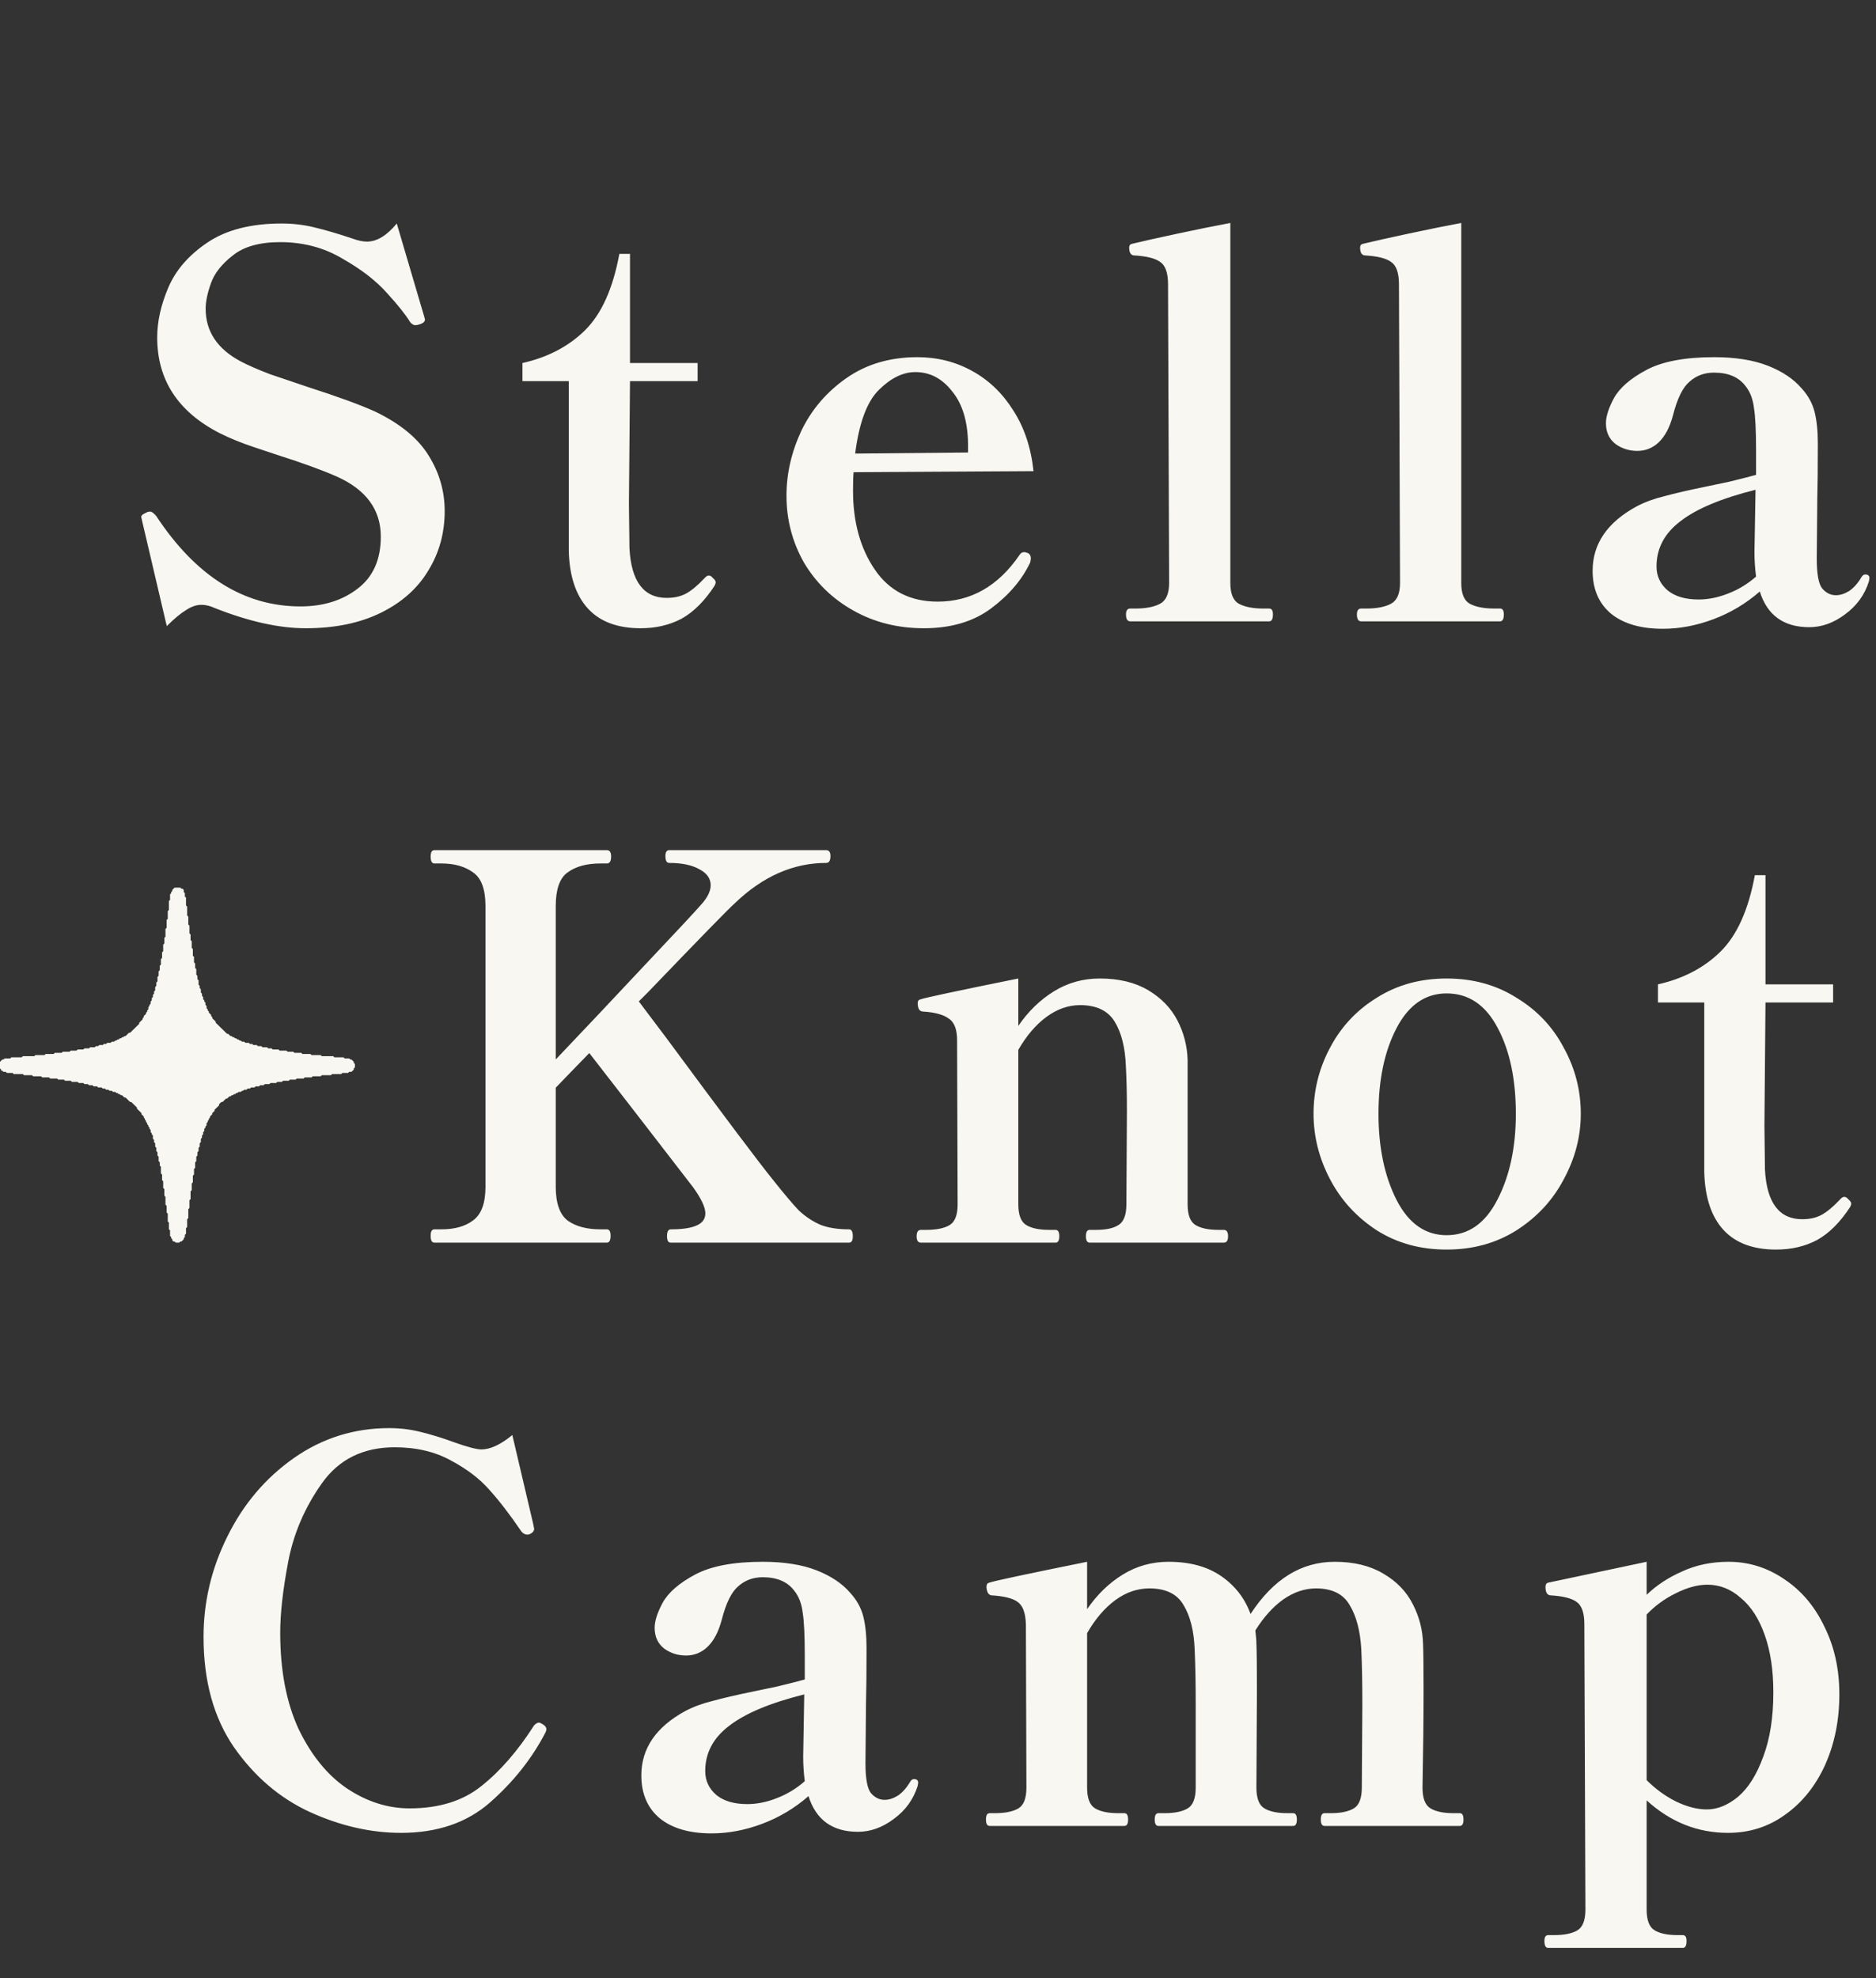 <svg width="148" height="156" viewBox="0 0 148 156" fill="none" xmlns="http://www.w3.org/2000/svg">
<rect x="0" y="0" width="148" height="156" fill="#333333" stroke="none"/>
<path d="M24.12 49.546C22.02 49.546 19.626 49.014 16.938 47.95C16.574 47.782 16.224 47.698 15.888 47.698C15.496 47.698 15.09 47.838 14.67 48.118C14.25 48.37 13.746 48.79 13.158 49.378L11.226 41.146L11.142 40.768C11.142 40.712 11.17 40.656 11.226 40.6C11.31 40.544 11.38 40.502 11.436 40.474C11.52 40.446 11.576 40.418 11.604 40.39C11.66 40.362 11.744 40.348 11.856 40.348C11.968 40.348 12.122 40.46 12.318 40.684C15.454 45.444 19.248 47.824 23.7 47.824C25.492 47.824 26.99 47.362 28.194 46.438C29.426 45.514 30.042 44.142 30.042 42.322C30.042 40.194 28.88 38.612 26.556 37.576C25.408 37.072 23.868 36.512 21.936 35.896C21.684 35.812 21.054 35.602 20.046 35.266C19.038 34.93 18.142 34.566 17.358 34.174C14.054 32.494 12.402 29.974 12.402 26.614C12.402 25.354 12.696 24.038 13.284 22.666C13.872 21.294 14.894 20.118 16.35 19.138C17.834 18.13 19.794 17.626 22.23 17.626C23.098 17.626 23.938 17.724 24.75 17.92C25.59 18.116 26.598 18.41 27.774 18.802C28.222 18.97 28.614 19.054 28.95 19.054C29.734 19.054 30.518 18.578 31.302 17.626L33.444 24.892L33.528 25.186C33.528 25.354 33.402 25.48 33.15 25.564C32.982 25.62 32.856 25.648 32.772 25.648C32.632 25.648 32.492 25.564 32.352 25.396C32.016 24.836 31.414 24.08 30.546 23.128C29.678 22.148 28.502 21.238 27.018 20.398C25.562 19.53 23.924 19.096 22.104 19.096C20.48 19.096 19.234 19.446 18.366 20.146C17.498 20.818 16.924 21.546 16.644 22.33C16.364 23.114 16.224 23.786 16.224 24.346C16.224 26.138 17.148 27.524 18.996 28.504C19.584 28.812 20.354 29.148 21.306 29.512C22.286 29.848 23.28 30.184 24.288 30.52C26.64 31.276 28.404 31.92 29.58 32.452C31.568 33.404 32.982 34.566 33.822 35.938C34.662 37.282 35.082 38.738 35.082 40.306C35.082 42.042 34.648 43.61 33.78 45.01C32.94 46.41 31.694 47.516 30.042 48.328C28.39 49.14 26.416 49.546 24.12 49.546ZM50.541 49.546C48.721 49.546 47.335 49.028 46.383 47.992C45.431 46.956 44.927 45.444 44.871 43.456V30.058H41.217V28.63C43.205 28.182 44.843 27.328 46.131 26.068C47.447 24.78 48.357 22.764 48.861 20.02H49.701V28.63H55.035V30.058H49.701L49.617 39.76L49.659 43.246C49.799 45.85 50.779 47.152 52.599 47.152C53.187 47.152 53.691 47.04 54.111 46.816C54.531 46.592 55.007 46.2 55.539 45.64C55.679 45.472 55.805 45.388 55.917 45.388C56.029 45.388 56.141 45.458 56.253 45.598C56.393 45.71 56.463 45.822 56.463 45.934C56.463 45.99 56.435 46.074 56.379 46.186C55.595 47.39 54.727 48.258 53.775 48.79C52.823 49.294 51.745 49.546 50.541 49.546ZM81.115 43.624C81.255 43.708 81.325 43.848 81.325 44.044L81.283 44.338C80.639 45.71 79.603 46.928 78.175 47.992C76.775 49.028 75.011 49.546 72.883 49.546C70.839 49.546 68.991 49.084 67.339 48.16C65.687 47.236 64.385 45.976 63.433 44.38C62.509 42.756 62.047 40.992 62.047 39.088C62.047 37.352 62.439 35.644 63.223 33.964C64.035 32.284 65.225 30.898 66.793 29.806C68.361 28.714 70.223 28.168 72.379 28.168C73.947 28.168 75.389 28.532 76.705 29.26C78.021 29.988 79.099 31.024 79.939 32.368C80.807 33.712 81.339 35.308 81.535 37.156L67.339 37.24C67.311 37.548 67.297 38.038 67.297 38.71C67.297 41.174 67.871 43.246 69.019 44.926C70.167 46.606 71.819 47.446 73.975 47.446C76.607 47.446 78.763 46.214 80.443 43.75C80.527 43.61 80.653 43.54 80.821 43.54C80.849 43.54 80.947 43.568 81.115 43.624ZM72.211 29.344C71.231 29.344 70.265 29.82 69.313 30.772C68.389 31.696 67.773 33.362 67.465 35.77L76.369 35.686V34.972C76.341 33.208 75.921 31.836 75.109 30.856C74.325 29.848 73.359 29.344 72.211 29.344ZM89.166 49C88.942 49 88.831 48.818 88.831 48.454C88.831 48.146 88.942 47.992 89.166 47.992H89.587C90.398 47.992 91.043 47.866 91.519 47.614C91.995 47.362 92.233 46.816 92.233 45.976L92.148 22.414C92.148 21.518 91.939 20.93 91.519 20.65C91.126 20.37 90.454 20.202 89.502 20.146C89.222 20.146 89.082 19.936 89.082 19.516C89.082 19.348 89.166 19.25 89.335 19.222C90.147 19.026 91.337 18.76 92.904 18.424C94.472 18.088 95.859 17.808 97.062 17.584V45.976C97.062 46.816 97.287 47.362 97.734 47.614C98.21 47.866 98.855 47.992 99.666 47.992H100.129C100.325 47.992 100.423 48.146 100.423 48.454C100.423 48.818 100.325 49 100.129 49H89.166ZM107.384 49C107.16 49 107.048 48.818 107.048 48.454C107.048 48.146 107.16 47.992 107.384 47.992H107.804C108.616 47.992 109.26 47.866 109.736 47.614C110.212 47.362 110.45 46.816 110.45 45.976L110.366 22.414C110.366 21.518 110.156 20.93 109.736 20.65C109.344 20.37 108.672 20.202 107.72 20.146C107.44 20.146 107.3 19.936 107.3 19.516C107.3 19.348 107.384 19.25 107.552 19.222C108.364 19.026 109.554 18.76 111.122 18.424C112.69 18.088 114.076 17.808 115.28 17.584V45.976C115.28 46.816 115.504 47.362 115.952 47.614C116.428 47.866 117.072 47.992 117.884 47.992H118.346C118.542 47.992 118.64 48.146 118.64 48.454C118.64 48.818 118.542 49 118.346 49H107.384ZM147.148 45.304C147.372 45.304 147.484 45.402 147.484 45.598L147.442 45.85C147.106 46.914 146.476 47.782 145.552 48.454C144.656 49.126 143.718 49.462 142.738 49.462C140.722 49.462 139.42 48.524 138.832 46.648C137.74 47.6 136.522 48.328 135.178 48.832C133.834 49.336 132.504 49.588 131.188 49.588C129.452 49.588 128.094 49.196 127.114 48.412C126.134 47.6 125.644 46.466 125.644 45.01C125.644 42.882 126.806 41.188 129.13 39.928C129.774 39.592 130.502 39.326 131.314 39.13C132.126 38.906 133.218 38.654 134.59 38.374C135.01 38.29 135.612 38.164 136.396 37.996C137.208 37.8 137.922 37.618 138.538 37.45V35.56C138.538 33.964 138.482 32.83 138.37 32.158C138.286 31.458 138.062 30.884 137.698 30.436C137.166 29.736 136.34 29.386 135.22 29.386C134.464 29.386 133.82 29.624 133.288 30.1C132.756 30.548 132.322 31.43 131.986 32.746C131.734 33.698 131.356 34.412 130.852 34.888C130.376 35.336 129.816 35.56 129.172 35.56C128.528 35.56 127.954 35.378 127.45 35.014C126.946 34.622 126.694 34.076 126.694 33.376C126.694 32.844 126.904 32.186 127.324 31.402C127.772 30.59 128.626 29.848 129.886 29.176C131.146 28.504 132.924 28.168 135.22 28.168C136.9 28.168 138.314 28.392 139.462 28.84C140.61 29.288 141.506 29.89 142.15 30.646C142.654 31.206 142.99 31.822 143.158 32.494C143.326 33.166 143.41 33.992 143.41 34.972C143.41 36.876 143.396 38.332 143.368 39.34L143.326 44.044C143.326 45.248 143.466 46.032 143.746 46.396C144.054 46.76 144.418 46.942 144.838 46.942C145.174 46.942 145.524 46.83 145.888 46.606C146.252 46.354 146.574 45.99 146.854 45.514C146.938 45.374 147.036 45.304 147.148 45.304ZM134.002 47.278C134.758 47.278 135.528 47.124 136.312 46.816C137.124 46.508 137.866 46.06 138.538 45.472C138.454 44.828 138.412 44.184 138.412 43.54L138.496 38.626C135.808 39.298 133.834 40.124 132.574 41.104C131.314 42.056 130.684 43.246 130.684 44.674C130.684 45.43 130.978 46.06 131.566 46.564C132.154 47.04 132.966 47.278 134.002 47.278Z" fill="#F9F7F1"/>
<path d="M66.986 96.95C67.182 96.95 67.28 97.132 67.28 97.496C67.28 97.832 67.182 98 66.986 98H52.916C52.72 98 52.622 97.832 52.622 97.496C52.622 97.132 52.72 96.95 52.916 96.95C53.812 96.95 54.484 96.852 54.932 96.656C55.408 96.46 55.646 96.138 55.646 95.69C55.646 95.214 55.324 94.528 54.68 93.632L49.976 87.542L46.49 83.048L45.02 84.56L43.844 85.778V93.59C43.844 94.906 44.166 95.802 44.81 96.278C45.454 96.726 46.308 96.95 47.372 96.95H47.876C48.072 96.95 48.17 97.118 48.17 97.454C48.17 97.818 48.072 98 47.876 98H34.268C34.072 98 33.974 97.818 33.974 97.454C33.974 97.118 34.072 96.95 34.268 96.95H34.814C35.878 96.95 36.718 96.712 37.334 96.236C37.978 95.76 38.3 94.878 38.3 93.59V71.456C38.3 70.14 37.978 69.258 37.334 68.81C36.69 68.334 35.85 68.096 34.814 68.096H34.268C34.072 68.096 33.974 67.914 33.974 67.55C33.974 67.214 34.072 67.046 34.268 67.046H47.876C48.1 67.046 48.212 67.214 48.212 67.55C48.212 67.914 48.1 68.096 47.876 68.096H47.372C46.28 68.096 45.412 68.334 44.768 68.81C44.152 69.258 43.844 70.14 43.844 71.456V83.552C46.084 81.2 48.436 78.708 50.9 76.076C53.392 73.444 54.904 71.82 55.436 71.204C55.856 70.7 56.066 70.238 56.066 69.818C56.066 69.286 55.772 68.866 55.184 68.558C54.596 68.222 53.798 68.054 52.79 68.054C52.594 68.054 52.496 67.872 52.496 67.508C52.496 67.2 52.594 67.046 52.79 67.046H65.18C65.404 67.046 65.516 67.2 65.516 67.508C65.516 67.872 65.404 68.054 65.18 68.054C62.576 68.054 60.168 69.118 57.956 71.246C57.536 71.61 55.268 73.934 51.152 78.218L50.396 78.974L52.58 81.872C57.088 87.976 59.888 91.7 60.98 93.044C61.848 94.136 62.52 94.934 62.996 95.438C63.5 95.914 64.06 96.292 64.676 96.572C65.292 96.824 66.062 96.95 66.986 96.95ZM96.548 96.992C96.772 96.992 96.884 97.16 96.884 97.496C96.884 97.832 96.772 98 96.548 98H85.964C85.768 98 85.67 97.832 85.67 97.496C85.67 97.16 85.768 96.992 85.964 96.992H86.468C87.252 96.992 87.84 96.866 88.232 96.614C88.652 96.362 88.862 95.816 88.862 94.976L88.904 87.584C88.904 86.24 88.876 85.064 88.82 84.056C88.764 82.6 88.47 81.438 87.938 80.57C87.406 79.702 86.496 79.268 85.208 79.268C84.284 79.268 83.402 79.576 82.562 80.192C81.722 80.808 80.98 81.676 80.336 82.796V94.976C80.336 95.816 80.546 96.362 80.966 96.614C81.386 96.866 81.988 96.992 82.772 96.992H83.276C83.472 96.992 83.57 97.16 83.57 97.496C83.57 97.832 83.472 98 83.276 98H72.65C72.426 98 72.314 97.832 72.314 97.496C72.314 97.16 72.426 96.992 72.65 96.992H73.07C73.882 96.992 74.498 96.866 74.918 96.614C75.338 96.362 75.548 95.816 75.548 94.976L75.506 82.04C75.506 81.172 75.282 80.598 74.834 80.318C74.414 80.01 73.728 79.828 72.776 79.772C72.524 79.744 72.398 79.52 72.398 79.1C72.398 78.932 72.482 78.834 72.65 78.806C72.93 78.694 75.492 78.148 80.336 77.168V80.906C81.12 79.758 82.058 78.848 83.15 78.176C84.242 77.504 85.446 77.168 86.762 77.168C88.274 77.168 89.548 77.476 90.584 78.092C91.62 78.708 92.39 79.506 92.894 80.486C93.398 81.466 93.664 82.502 93.692 83.594V87.458V94.976C93.692 95.816 93.902 96.362 94.322 96.614C94.742 96.866 95.344 96.992 96.128 96.992H96.548ZM114.127 98.546C112.055 98.546 110.221 98.042 108.625 97.034C107.029 95.998 105.797 94.654 104.929 93.002C104.061 91.35 103.627 89.628 103.627 87.836C103.627 85.988 104.061 84.252 104.929 82.628C105.797 80.976 107.029 79.66 108.625 78.68C110.221 77.672 112.055 77.168 114.127 77.168C116.199 77.168 118.033 77.672 119.629 78.68C121.253 79.66 122.499 80.976 123.367 82.628C124.263 84.252 124.711 85.988 124.711 87.836C124.711 89.628 124.263 91.35 123.367 93.002C122.499 94.654 121.253 95.998 119.629 97.034C118.033 98.042 116.199 98.546 114.127 98.546ZM114.127 97.412C115.835 97.412 117.165 96.488 118.117 94.64C119.097 92.764 119.587 90.496 119.587 87.836C119.587 85.12 119.111 82.866 118.159 81.074C117.207 79.254 115.863 78.344 114.127 78.344C112.447 78.344 111.131 79.254 110.179 81.074C109.227 82.894 108.751 85.148 108.751 87.836C108.751 90.496 109.227 92.764 110.179 94.64C111.131 96.488 112.447 97.412 114.127 97.412ZM140.122 98.546C138.302 98.546 136.916 98.028 135.964 96.992C135.012 95.956 134.508 94.444 134.452 92.456V79.058H130.798V77.63C132.786 77.182 134.424 76.328 135.712 75.068C137.028 73.78 137.938 71.764 138.442 69.02H139.282V77.63H144.616V79.058H139.282L139.198 88.76L139.24 92.246C139.38 94.85 140.36 96.152 142.18 96.152C142.768 96.152 143.272 96.04 143.692 95.816C144.112 95.592 144.588 95.2 145.12 94.64C145.26 94.472 145.386 94.388 145.498 94.388C145.61 94.388 145.722 94.458 145.834 94.598C145.974 94.71 146.044 94.822 146.044 94.934C146.044 94.99 146.016 95.074 145.96 95.186C145.176 96.39 144.308 97.258 143.356 97.79C142.404 98.294 141.326 98.546 140.122 98.546Z" fill="#F9F7F1"/>
<path d="M31.64 144.546C29.26 144.546 26.866 144 24.458 142.908C22.078 141.816 20.076 140.108 18.452 137.784C16.856 135.46 16.058 132.562 16.058 129.09C16.058 126.318 16.688 123.672 17.948 121.152C19.208 118.604 20.958 116.546 23.198 114.978C25.438 113.41 27.944 112.626 30.716 112.626C31.556 112.626 32.368 112.724 33.152 112.92C33.964 113.116 34.832 113.382 35.756 113.718C36.848 114.11 37.59 114.306 37.982 114.306C38.682 114.306 39.494 113.928 40.418 113.172L42.056 120.144L42.14 120.564C42.14 120.732 42.028 120.872 41.804 120.984C41.748 121.012 41.678 121.026 41.594 121.026C41.426 121.026 41.272 120.942 41.132 120.774C40.236 119.458 39.396 118.366 38.612 117.498C37.856 116.63 36.848 115.86 35.588 115.188C34.328 114.488 32.844 114.138 31.136 114.138C28.644 114.138 26.726 115.09 25.382 116.994C24.038 118.898 23.156 120.956 22.736 123.168C22.316 125.38 22.106 127.242 22.106 128.754C22.106 131.75 22.596 134.298 23.576 136.398C24.584 138.47 25.858 140.024 27.398 141.06C28.966 142.096 30.604 142.614 32.312 142.614C34.636 142.614 36.526 142.026 37.982 140.85C39.466 139.674 40.852 138.078 42.14 136.062C42.28 135.922 42.406 135.852 42.518 135.852C42.574 135.852 42.672 135.894 42.812 135.978C43.008 136.09 43.106 136.23 43.106 136.398C43.106 136.454 43.078 136.538 43.022 136.65C41.958 138.694 40.502 140.528 38.654 142.152C36.834 143.748 34.496 144.546 31.64 144.546ZM72.1 140.304C72.324 140.304 72.436 140.402 72.436 140.598L72.394 140.85C72.058 141.914 71.428 142.782 70.504 143.454C69.608 144.126 68.67 144.462 67.69 144.462C65.674 144.462 64.372 143.524 63.784 141.648C62.692 142.6 61.474 143.328 60.13 143.832C58.786 144.336 57.456 144.588 56.14 144.588C54.404 144.588 53.046 144.196 52.066 143.412C51.086 142.6 50.596 141.466 50.596 140.01C50.596 137.882 51.758 136.188 54.082 134.928C54.726 134.592 55.454 134.326 56.266 134.13C57.078 133.906 58.17 133.654 59.542 133.374C59.962 133.29 60.564 133.164 61.348 132.996C62.16 132.8 62.874 132.618 63.49 132.45V130.56C63.49 128.964 63.434 127.83 63.322 127.158C63.238 126.458 63.014 125.884 62.65 125.436C62.118 124.736 61.292 124.386 60.172 124.386C59.416 124.386 58.772 124.624 58.24 125.1C57.708 125.548 57.274 126.43 56.938 127.746C56.686 128.698 56.308 129.412 55.804 129.888C55.328 130.336 54.768 130.56 54.124 130.56C53.48 130.56 52.906 130.378 52.402 130.014C51.898 129.622 51.646 129.076 51.646 128.376C51.646 127.844 51.856 127.186 52.276 126.402C52.724 125.59 53.578 124.848 54.838 124.176C56.098 123.504 57.876 123.168 60.172 123.168C61.852 123.168 63.266 123.392 64.414 123.84C65.562 124.288 66.458 124.89 67.102 125.646C67.606 126.206 67.942 126.822 68.11 127.494C68.278 128.166 68.362 128.992 68.362 129.972C68.362 131.876 68.348 133.332 68.32 134.34L68.278 139.044C68.278 140.248 68.418 141.032 68.698 141.396C69.006 141.76 69.37 141.942 69.79 141.942C70.126 141.942 70.476 141.83 70.84 141.606C71.204 141.354 71.526 140.99 71.806 140.514C71.89 140.374 71.988 140.304 72.1 140.304ZM58.954 142.278C59.71 142.278 60.48 142.124 61.264 141.816C62.076 141.508 62.818 141.06 63.49 140.472C63.406 139.828 63.364 139.184 63.364 138.54L63.448 133.626C60.76 134.298 58.786 135.124 57.526 136.104C56.266 137.056 55.636 138.246 55.636 139.674C55.636 140.43 55.93 141.06 56.518 141.564C57.106 142.04 57.918 142.278 58.954 142.278ZM115.163 142.992C115.359 142.992 115.457 143.16 115.457 143.496C115.457 143.832 115.359 144 115.163 144H104.495C104.299 144 104.201 143.832 104.201 143.496C104.201 143.16 104.299 142.992 104.495 142.992H104.999C105.783 142.992 106.385 142.866 106.805 142.614C107.225 142.362 107.435 141.816 107.435 140.976L107.477 134.424C107.477 132.688 107.449 131.232 107.393 130.056C107.309 128.6 107.001 127.438 106.469 126.57C105.965 125.702 105.083 125.268 103.823 125.268C102.927 125.268 102.059 125.562 101.219 126.15C100.407 126.738 99.679 127.55 99.035 128.586C99.091 129.034 99.119 129.384 99.119 129.636C99.147 130.252 99.161 131.47 99.161 133.29L99.119 140.976C99.119 141.816 99.329 142.362 99.749 142.614C100.169 142.866 100.771 142.992 101.555 142.992H102.017C102.213 142.992 102.311 143.16 102.311 143.496C102.311 143.832 102.213 144 102.017 144H91.391C91.195 144 91.097 143.832 91.097 143.496C91.097 143.16 91.195 142.992 91.391 142.992H91.895C92.679 142.992 93.281 142.866 93.701 142.614C94.121 142.362 94.331 141.816 94.331 140.976V134.508C94.331 132.716 94.303 131.232 94.247 130.056C94.191 128.6 93.897 127.438 93.365 126.57C92.861 125.702 91.965 125.268 90.677 125.268C89.725 125.268 88.829 125.576 87.989 126.192C87.149 126.808 86.407 127.676 85.763 128.796V140.976C85.763 141.816 85.973 142.362 86.393 142.614C86.813 142.866 87.415 142.992 88.199 142.992H88.703C88.899 142.992 88.997 143.16 88.997 143.496C88.997 143.832 88.899 144 88.703 144H78.077C77.881 144 77.783 143.832 77.783 143.496C77.783 143.16 77.881 142.992 78.077 142.992H78.497C79.309 142.992 79.925 142.866 80.345 142.614C80.765 142.362 80.975 141.816 80.975 140.976L80.933 128.082C80.905 127.186 80.681 126.598 80.261 126.318C79.869 126.038 79.183 125.87 78.203 125.814C78.063 125.786 77.965 125.702 77.909 125.562C77.853 125.422 77.825 125.282 77.825 125.142C77.825 124.946 77.909 124.834 78.077 124.806C78.357 124.694 80.919 124.148 85.763 123.168V126.906C86.547 125.758 87.485 124.848 88.577 124.176C89.669 123.504 90.873 123.168 92.189 123.168C93.869 123.168 95.255 123.546 96.347 124.302C97.439 125.058 98.209 126.052 98.657 127.284C100.449 124.54 102.661 123.168 105.293 123.168C106.805 123.168 108.079 123.476 109.115 124.092C110.179 124.708 110.963 125.52 111.467 126.528C111.971 127.508 112.237 128.544 112.265 129.636C112.293 130.252 112.307 131.47 112.307 133.29C112.307 135.502 112.279 138.064 112.223 140.976C112.223 141.816 112.433 142.362 112.853 142.614C113.273 142.866 113.875 142.992 114.659 142.992H115.163ZM136.373 123.168C137.969 123.168 139.439 123.63 140.783 124.554C142.127 125.45 143.177 126.696 143.933 128.292C144.717 129.86 145.109 131.638 145.109 133.626C145.109 135.67 144.731 137.532 143.975 139.212C143.219 140.864 142.169 142.166 140.825 143.118C139.509 144.07 138.011 144.546 136.331 144.546C133.923 144.546 131.781 143.692 129.905 141.984V150.594C129.905 151.434 130.115 151.98 130.535 152.232C130.955 152.484 131.557 152.61 132.341 152.61H132.761C132.957 152.61 133.055 152.764 133.055 153.072C133.055 153.436 132.957 153.618 132.761 153.618H122.135C121.939 153.618 121.841 153.436 121.841 153.072C121.841 152.764 121.939 152.61 122.135 152.61H122.597C123.409 152.61 124.025 152.484 124.445 152.232C124.865 151.98 125.075 151.434 125.075 150.594L124.991 128.082C124.991 127.186 124.781 126.598 124.361 126.318C123.969 126.038 123.283 125.87 122.303 125.814C122.051 125.786 121.925 125.562 121.925 125.142C121.925 124.946 122.009 124.834 122.177 124.806L129.905 123.168V125.772C130.689 125.016 131.627 124.4 132.719 123.924C133.811 123.42 135.029 123.168 136.373 123.168ZM134.651 142.698C135.491 142.698 136.317 142.362 137.129 141.69C137.941 140.99 138.599 139.94 139.103 138.54C139.635 137.14 139.901 135.446 139.901 133.458C139.901 131.722 139.677 130.224 139.229 128.964C138.781 127.676 138.151 126.696 137.339 126.024C136.555 125.324 135.673 124.974 134.693 124.974C133.937 124.974 133.111 125.198 132.215 125.646C131.347 126.066 130.577 126.626 129.905 127.326V140.388C130.605 141.088 131.375 141.648 132.215 142.068C133.083 142.488 133.895 142.698 134.651 142.698Z" fill="#F9F7F1"/>
<path d="M13.775 70L13.685 70.088L13.595 70.176V70.264L13.505 70.352V70.44L13.415 70.528V70.616V70.704V70.793V70.88V70.969L13.325 71.057V71.145V71.233V71.321V71.409V71.497V71.585V71.673V71.761L13.235 71.849V71.937V72.025V72.113V72.201V72.289V72.377V72.465L13.145 72.553V72.641V72.73V72.818V72.906V72.994V73.082V73.17L13.055 73.258V73.346V73.434V73.522V73.61V73.698V73.786V73.874L12.965 73.962V74.05V74.138V74.226V74.314V74.403L12.875 74.491V74.579V74.667V74.755V74.843V74.931V75.019L12.785 75.107V75.195V75.283V75.371V75.459V75.547L12.694 75.635V75.723V75.811V75.899V75.987V76.076L12.604 76.163V76.252V76.34V76.428V76.516L12.514 76.604V76.692V76.78V76.868V76.956L12.424 77.044V77.132V77.22V77.308V77.396L12.334 77.484V77.572V77.66V77.748L12.244 77.837V77.924V78.013V78.101L12.154 78.189V78.277V78.365L12.064 78.453V78.541V78.629L11.974 78.717V78.805V78.893L11.884 78.981V79.069V79.157L11.794 79.245V79.333L11.704 79.421V79.509V79.597L11.614 79.686V79.774L11.524 79.862V79.95L11.434 80.038L11.344 80.126V80.214L11.254 80.302V80.39L11.164 80.478L11.074 80.566L10.984 80.654V80.742L10.894 80.83L10.804 80.918L10.714 81.006L10.624 81.094L10.534 81.182L10.444 81.27L10.354 81.359L10.264 81.447H10.174L10.084 81.535L9.994 81.623L9.904 81.711H9.813L9.723 81.799H9.633L9.543 81.887H9.453L9.363 81.975H9.273L9.183 82.063H9.093L9.003 82.151H8.913H8.823L8.733 82.239H8.643H8.553H8.463L8.373 82.327H8.283H8.193L8.103 82.415H8.013H7.923H7.833L7.743 82.503H7.653H7.563L7.473 82.591H7.383H7.293H7.203H7.113L7.023 82.679H6.932H6.842H6.752H6.662L6.572 82.767H6.482H6.392H6.302H6.212H6.122L6.032 82.855H5.942H5.852H5.762H5.672H5.582L5.492 82.943H5.402H5.312H5.222H5.132H5.042H4.952L4.862 83.031H4.772H4.682H4.592H4.502H4.412H4.322L4.232 83.12H4.141H4.051H3.961H3.871H3.781H3.691H3.601L3.511 83.207H3.421H3.331H3.241H3.151H3.061H2.971H2.881H2.791L2.701 83.296H2.611H2.521H2.431H2.341H2.251H2.161H2.071H1.981H1.891H1.801L1.711 83.384H1.621H1.531H1.441H1.35H1.26H1.17H1.08H0.99H0.9L0.81 83.472H0.72H0.63H0.54H0.45H0.36L0.27 83.56H0.18L0.09 83.648L0 83.736V83.824V83.912V84V84.088V84.176V84.264L0.09 84.352V84.44H0.18L0.27 84.528H0.36H0.45L0.54 84.616H0.63H0.72H0.81H0.9H0.99L1.08 84.704H1.17H1.26H1.35H1.441H1.531H1.621H1.711H1.801L1.891 84.793H1.981H2.071H2.161H2.251H2.341H2.431H2.521L2.611 84.88H2.701H2.791H2.881H2.971H3.061H3.151H3.241L3.331 84.969H3.421H3.511H3.601H3.691H3.781H3.871L3.961 85.057H4.051H4.141H4.232H4.322H4.412H4.502L4.592 85.145H4.682H4.772H4.862H4.952H5.042L5.132 85.233H5.222H5.312H5.402H5.492H5.582L5.672 85.321H5.762H5.852H5.942H6.032H6.122L6.212 85.409H6.302H6.392H6.482H6.572L6.662 85.497H6.752H6.842H6.932L7.023 85.585H7.113H7.203H7.293L7.383 85.673H7.473H7.563H7.653L7.743 85.761H7.833H7.923H8.013L8.103 85.849H8.193H8.283L8.373 85.937H8.463H8.553L8.643 86.025H8.733H8.823L8.913 86.113H9.003H9.093L9.183 86.201H9.273L9.363 86.289H9.453L9.543 86.377H9.633L9.723 86.465L9.813 86.553H9.904L9.994 86.641L10.084 86.73L10.174 86.818L10.264 86.906H10.354L10.444 86.994L10.534 87.082L10.624 87.17L10.714 87.258L10.804 87.346V87.434L10.894 87.522L10.984 87.61L11.074 87.698L11.164 87.786V87.874L11.254 87.962L11.344 88.05V88.138L11.434 88.226V88.314L11.524 88.403V88.491L11.614 88.579V88.667L11.704 88.755V88.843L11.794 88.931V89.019L11.884 89.107V89.195V89.283L11.974 89.371V89.459L12.064 89.547V89.635V89.723V89.811L12.154 89.899V89.987V90.076L12.244 90.163V90.252V90.34V90.428L12.334 90.516V90.604V90.692V90.78L12.424 90.868V90.956V91.044V91.132L12.514 91.22V91.308V91.396V91.484V91.572L12.604 91.66V91.748V91.837V91.924L12.694 92.013V92.101V92.189V92.277V92.365V92.453V92.541L12.785 92.629V92.717V92.805V92.893V92.981V93.069L12.875 93.157V93.245V93.333V93.421V93.509V93.597V93.686L12.965 93.774V93.862V93.95V94.038V94.126V94.214V94.302L13.055 94.39V94.478V94.566V94.654V94.742V94.83V94.918V95.006L13.145 95.094V95.182V95.27V95.359V95.447V95.535V95.623L13.235 95.711V95.799V95.887V95.975V96.063V96.151V96.239V96.327L13.325 96.415V96.503V96.591V96.679V96.767V96.855V96.943L13.415 97.031V97.12V97.207V97.296V97.384V97.472L13.505 97.56V97.648L13.595 97.736V97.824L13.685 97.912H13.775L13.865 98H13.955H14.045H14.135L14.225 97.912H14.315L14.405 97.824L14.495 97.736V97.648L14.585 97.56V97.472V97.384L14.675 97.296V97.207V97.12V97.031V96.943V96.855L14.765 96.767V96.679V96.591V96.503V96.415V96.327V96.239V96.151L14.855 96.063V95.975V95.887V95.799V95.711V95.623V95.535V95.447V95.359L14.945 95.27V95.182V95.094V95.006V94.918V94.83V94.742V94.654L15.035 94.566V94.478V94.39V94.302V94.214V94.126V94.038V93.95L15.125 93.862V93.774V93.686V93.597V93.509V93.421V93.333L15.215 93.245V93.157V93.069V92.981V92.893V92.805V92.717L15.306 92.629V92.541V92.453V92.365V92.277V92.189L15.396 92.101V92.013V91.924V91.837V91.748V91.66L15.486 91.572V91.484V91.396V91.308V91.22L15.576 91.132V91.044V90.956V90.868L15.666 90.78V90.692V90.604V90.516L15.756 90.428V90.34V90.252V90.163L15.846 90.076V89.987V89.899V89.811L15.936 89.723V89.635V89.547L16.026 89.459V89.371V89.283L16.116 89.195V89.107V89.019L16.206 88.931V88.843L16.296 88.755V88.667V88.579L16.386 88.491V88.403L16.476 88.314V88.226L16.566 88.138V88.05L16.656 87.962L16.746 87.874V87.786L16.836 87.698L16.926 87.61V87.522L17.016 87.434L17.106 87.346L17.196 87.258L17.286 87.17V87.082L17.376 86.994L17.466 86.906H17.556L17.646 86.818L17.736 86.73L17.826 86.641H17.916L18.006 86.553L18.096 86.465H18.186L18.276 86.377H18.367L18.457 86.289H18.547L18.637 86.201H18.727L18.817 86.113H18.907H18.997L19.087 86.025H19.177L19.267 85.937H19.357H19.447L19.537 85.849H19.627H19.717L19.807 85.761H19.897H19.987H20.077L20.167 85.673H20.257H20.347H20.437L20.527 85.585H20.617H20.707H20.797L20.887 85.497H20.977H21.067H21.158H21.248L21.338 85.409H21.428H21.518H21.608H21.698H21.788L21.878 85.321H21.968H22.058H22.148H22.238L22.328 85.233H22.418H22.508H22.598H22.688H22.778L22.868 85.145H22.958H23.048H23.138H23.228H23.318L23.408 85.057H23.498H23.588H23.678H23.768H23.858H23.949L24.039 84.969H24.129H24.219H24.309H24.399H24.489H24.579L24.669 84.88H24.759H24.849H24.939H25.029H25.119H25.209H25.299L25.389 84.793H25.479H25.569H25.659H25.749H25.839H25.929H26.019H26.109L26.199 84.704H26.289H26.379H26.47H26.559H26.649H26.739H26.83H26.92L27.01 84.616H27.1H27.19H27.28H27.37H27.46L27.55 84.528H27.64H27.73L27.82 84.44L27.91 84.352V84.264L28 84.176V84.088V84V83.912L27.91 83.824V83.736L27.82 83.648L27.73 83.56H27.64L27.55 83.472H27.46H27.37H27.28H27.19L27.1 83.384H27.01H26.92H26.83H26.739H26.649H26.559H26.47H26.379L26.289 83.296H26.199H26.109H26.019H25.929H25.839H25.749H25.659H25.569H25.479H25.389L25.299 83.207H25.209H25.119H25.029H24.939H24.849H24.759H24.669H24.579L24.489 83.12H24.399H24.309H24.219H24.129H24.039H23.949H23.858L23.768 83.031H23.678H23.588H23.498H23.408H23.318H23.228L23.138 82.943H23.048H22.958H22.868H22.778H22.688L22.598 82.855H22.508H22.418H22.328H22.238H22.148H22.058L21.968 82.767H21.878H21.788H21.698H21.608H21.518L21.428 82.679H21.338H21.248H21.158L21.067 82.591H20.977H20.887H20.797H20.707L20.617 82.503H20.527H20.437H20.347L20.257 82.415H20.167H20.077H19.987L19.897 82.327H19.807H19.717L19.627 82.239H19.537H19.447H19.357L19.267 82.151H19.177H19.087L18.997 82.063H18.907L18.817 81.975H18.727L18.637 81.887H18.547L18.457 81.799H18.367L18.276 81.711H18.186L18.096 81.623L18.006 81.535H17.916L17.826 81.447L17.736 81.359L17.646 81.27L17.556 81.182L17.466 81.094L17.376 81.006L17.286 80.918L17.196 80.83L17.106 80.742L17.016 80.654V80.566L16.926 80.478L16.836 80.39L16.746 80.302V80.214L16.656 80.126V80.038L16.566 79.95L16.476 79.862V79.774L16.386 79.686V79.597L16.296 79.509V79.421V79.333L16.206 79.245V79.157V79.069L16.116 78.981V78.893L16.026 78.805V78.717V78.629L15.936 78.541V78.453V78.365L15.846 78.277V78.189V78.101V78.013L15.756 77.924V77.837V77.748L15.666 77.66V77.572V77.484V77.396V77.308L15.576 77.22V77.132V77.044V76.956L15.486 76.868V76.78V76.692V76.604V76.516V76.428L15.396 76.34V76.252V76.163V76.076V75.987L15.306 75.899V75.811V75.723V75.635V75.547V75.459L15.215 75.371V75.283V75.195V75.107V75.019V74.931V74.843L15.125 74.755V74.667V74.579V74.491V74.403V74.314V74.226L15.035 74.138V74.05V73.962V73.874V73.786V73.698L14.945 73.61V73.522V73.434V73.346V73.258V73.17V73.082V72.994L14.855 72.906V72.818V72.73V72.641V72.553V72.465V72.377V72.289L14.765 72.201V72.113V72.025V71.937V71.849V71.761V71.673V71.585V71.497L14.675 71.409V71.321V71.233V71.145V71.057V70.969V70.88V70.793L14.585 70.704V70.616V70.528V70.44L14.495 70.352V70.264V70.176L14.405 70.088H14.315L14.225 70H14.135H14.045H13.955H13.865H13.775Z" fill="#F9F7F1"/>
</svg>
